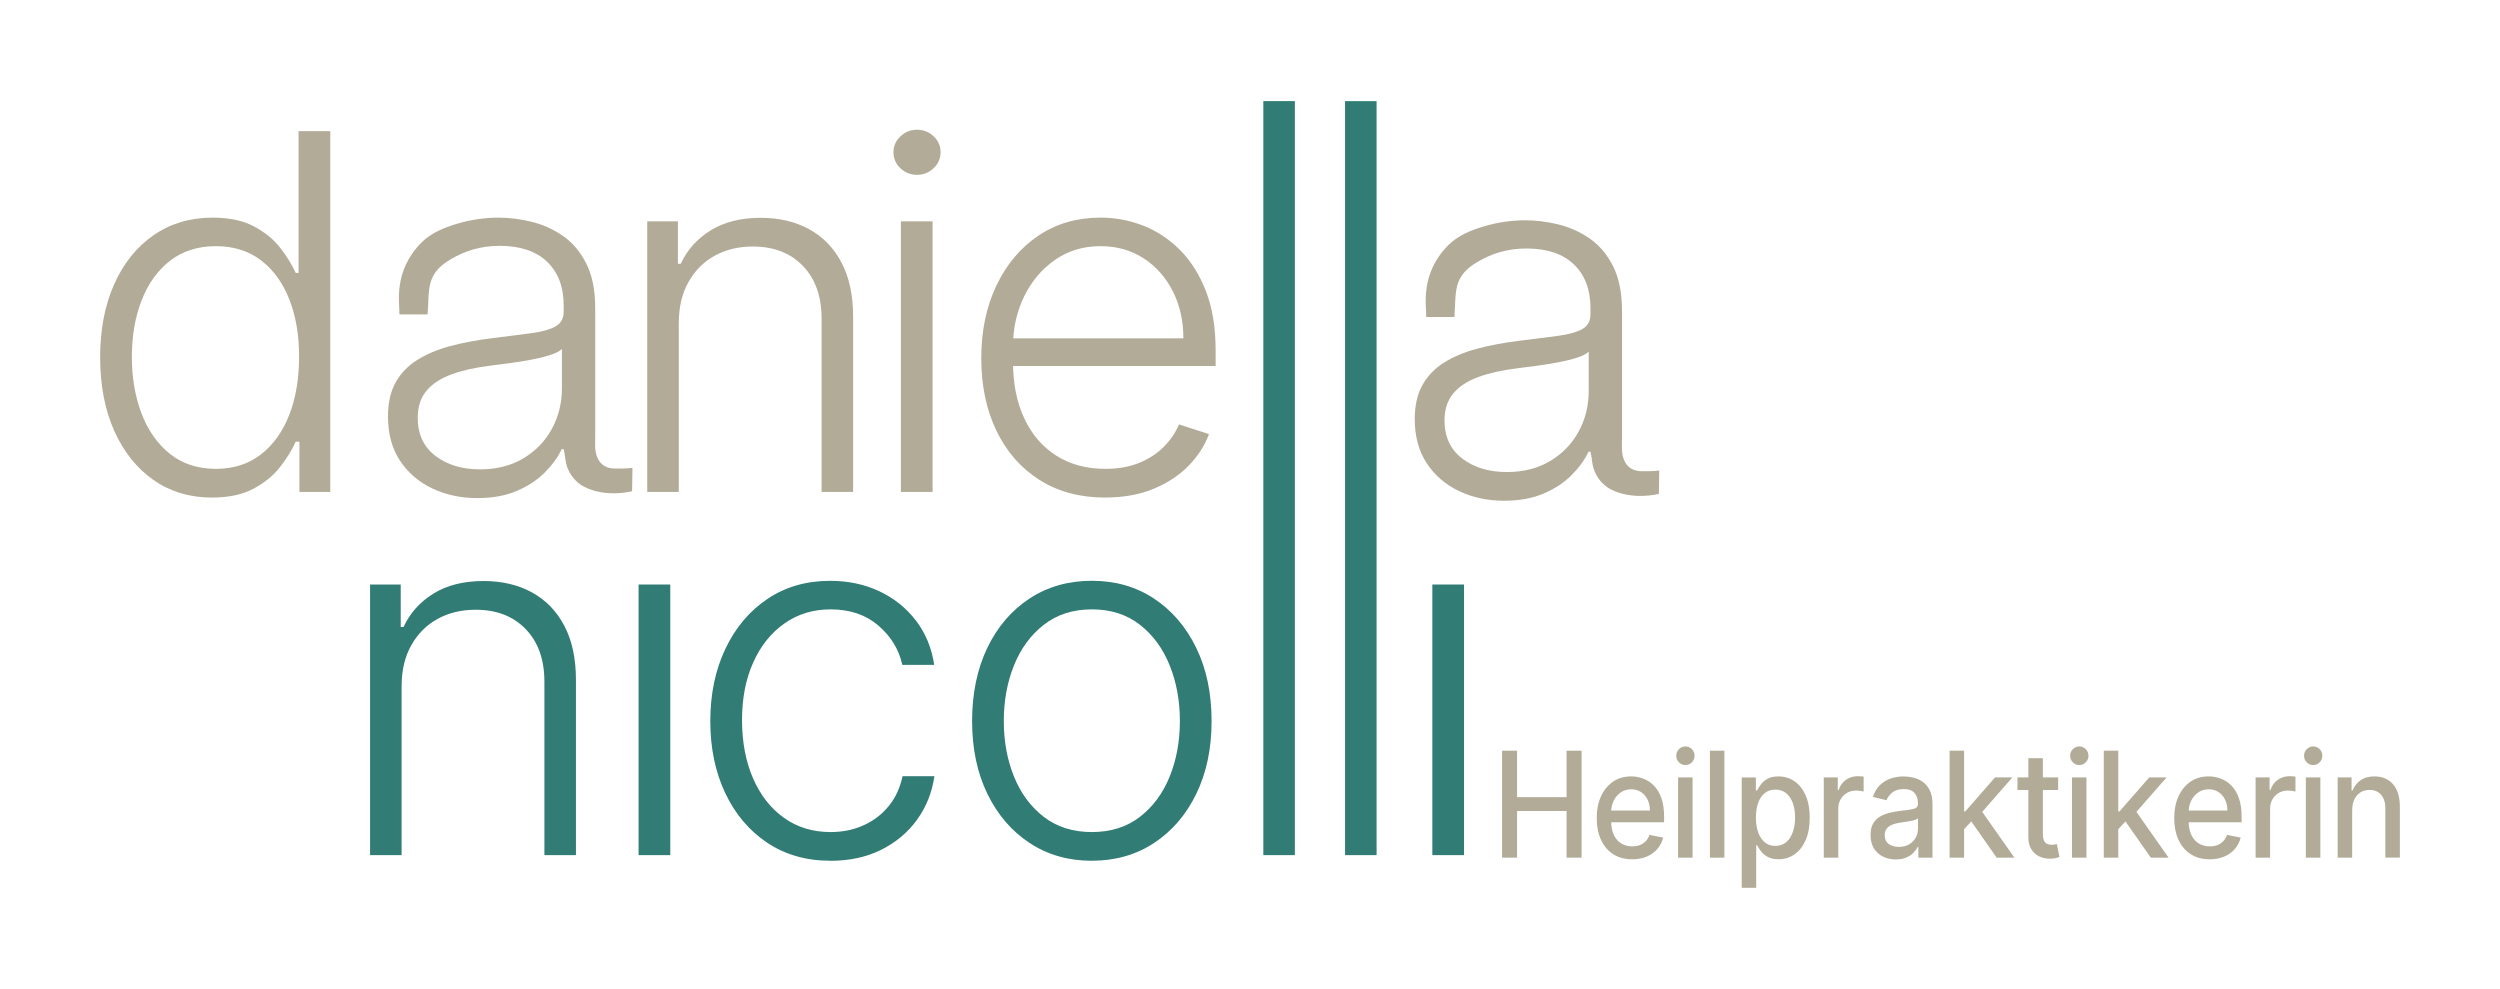 <?xml version="1.0" encoding="UTF-8"?>
<svg xmlns="http://www.w3.org/2000/svg" id="Layer_4_xA0_Image" version="1.1" viewBox="0 0 1179.82 466.67">
  <defs>
    <style>
      .st0 {
        fill: #b1ab97;
      }

      .st1 {
        fill: #317c74;
      }
    </style>
  </defs>
  <path class="st0" d="M100.1,234.82c-10.53,0-19.76-2.77-27.67-8.31-7.91-5.54-14.09-13.27-18.52-23.2-4.43-9.92-6.65-21.48-6.65-34.67s2.22-24.65,6.65-34.55,10.63-17.6,18.6-23.11c7.97-5.51,17.25-8.27,27.84-8.27,7.8,0,14.29,1.37,19.48,4.12s9.33,6.14,12.46,10.18c3.12,4.05,5.54,7.98,7.27,11.81h1.34V61.88h14.96v170.27h-14.55v-23.7h-1.76c-1.73,3.88-4.18,7.86-7.36,11.93-3.18,4.07-7.37,7.5-12.58,10.27-5.21,2.77-11.72,4.16-19.52,4.16ZM101.86,221.27c8.3,0,15.38-2.26,21.23-6.78,5.85-4.52,10.32-10.75,13.42-18.71,3.09-7.95,4.64-17.09,4.64-27.4s-1.53-19.22-4.6-27.06c-3.07-7.84-7.52-13.99-13.37-18.46-5.85-4.46-12.96-6.69-21.32-6.69s-15.81,2.31-21.69,6.94c-5.88,4.63-10.34,10.88-13.38,18.75-3.04,7.87-4.56,16.71-4.56,26.52s1.53,18.87,4.6,26.85c3.06,7.98,7.54,14.31,13.42,19,5.88,4.68,13.08,7.03,21.61,7.03Z"></path>
  <path class="st0" d="M225.3,235.07c-7.75,0-14.82-1.51-21.23-4.53-6.41-3.02-11.51-7.4-15.3-13.14-3.79-5.74-5.68-12.71-5.68-20.91,0-6.32,1.2-11.64,3.59-15.96,2.4-4.32,5.8-7.87,10.2-10.64,4.4-2.77,9.61-4.96,15.63-6.57,6.02-1.61,12.65-2.85,19.9-3.74,7.19-.89,13.28-1.66,18.27-2.33,4.99-.66,8.79-1.72,11.41-3.16,2.62-1.44,3.93-3.77,3.93-6.98v-2.99c0-8.7-2.61-15.56-7.82-20.58-5.21-5.02-12.69-7.52-22.44-7.52-9.25,0-16.42,2.54-22.61,6.07-12.31,7.03-10.45,14.25-11.35,26.27h-13.29c.15-5.13-3.14-20.16,10.3-33.8,4.62-4.68,10.87-7.2,17.22-9.06,6.35-1.86,12.79-2.79,19.31-2.79,4.9,0,10.02.64,15.34,1.91,5.32,1.28,10.27,3.48,14.84,6.61,4.57,3.13,8.28,7.48,11.12,13.05,2.84,5.57,4.26,12.62,4.26,21.16v60.24c0,2.31-.04-.54-.04,4.36,0,6.75,3.12,11.02,9.28,11.09s8.34-.33,8.34-.33l-.18,11.02s-12.27,3.28-22.81-2.19c-4.39-2.28-8.02-7.2-8.64-12.73-.29-2.62-.83-4.95-.83-4.95h-.92c-1.78,3.77-4.43,7.43-7.94,10.97-3.51,3.55-7.91,6.46-13.21,8.73-5.3,2.27-11.51,3.41-18.64,3.41ZM226.49,221.51c7.91,0,14.77-1.75,20.56-5.24,5.8-3.49,10.27-8.13,13.42-13.93,3.15-5.79,4.72-12.18,4.72-19.16v-18.46c-1.12,1.05-2.97,2-5.56,2.83-2.59.83-5.57,1.57-8.94,2.2-3.37.64-6.73,1.18-10.07,1.62-3.34.44-6.35.83-9.03,1.16-7.25.89-13.43,2.27-18.56,4.16-5.13,1.89-9.06,4.48-11.79,7.77-2.73,3.3-4.1,7.52-4.1,12.68,0,7.76,2.79,13.76,8.36,18,5.57,4.24,12.57,6.36,20.98,6.36Z"></path>
  <path class="st0" d="M320.34,152.34v79.82h-14.88v-127.71h14.46v20.04h1.34c3.01-6.54,7.7-11.79,14.09-15.76,6.38-3.96,14.28-5.94,23.7-5.94,8.64,0,16.23,1.79,22.78,5.36,6.55,3.58,11.65,8.83,15.3,15.76,3.65,6.93,5.48,15.44,5.48,25.52v82.73h-14.88v-81.81c0-10.48-2.94-18.76-8.82-24.86-5.88-6.1-13.75-9.15-23.62-9.15-6.74,0-12.73,1.44-17.97,4.32-5.24,2.88-9.38,7.03-12.41,12.43-3.04,5.4-4.56,11.82-4.56,19.25Z"></path>
  <path class="st0" d="M432.77,82.5c-3.07,0-5.68-1.04-7.86-3.12-2.17-2.08-3.26-4.59-3.26-7.52s1.1-5.45,3.3-7.52c2.2-2.08,4.81-3.12,7.82-3.12s5.68,1.04,7.86,3.12c2.17,2.08,3.26,4.59,3.26,7.52s-1.1,5.45-3.3,7.52c-2.2,2.08-4.81,3.12-7.82,3.12ZM425.16,232.16v-127.71h14.96v127.71h-14.96Z"></path>
  <path class="st0" d="M521.61,234.82c-11.98,0-22.35-2.79-31.1-8.36-8.75-5.57-15.51-13.3-20.27-23.2-4.77-9.89-7.15-21.3-7.15-34.21s2.38-24.29,7.15-34.3c4.76-10,11.37-17.85,19.81-23.53,8.44-5.68,18.21-8.52,29.3-8.52,6.97,0,13.68,1.26,20.15,3.78,6.46,2.52,12.27,6.37,17.43,11.56,5.15,5.18,9.24,11.7,12.25,19.54,3.01,7.84,4.51,17.11,4.51,27.81v7.32h-100.31v-13.05h85.1c0-8.2-1.66-15.59-4.97-22.16-3.32-6.57-7.91-11.76-13.79-15.59-5.88-3.82-12.66-5.74-20.36-5.74-8.14,0-15.3,2.16-21.48,6.48-6.19,4.32-11.02,10.03-14.5,17.13-3.48,7.1-5.25,14.86-5.31,23.28v7.82c0,10.14,1.77,19,5.31,26.56,3.54,7.57,8.57,13.43,15.09,17.58s14.24,6.24,23.16,6.24c6.07,0,11.41-.94,16.01-2.83,4.6-1.88,8.47-4.42,11.62-7.61,3.15-3.19,5.53-6.69,7.15-10.52l14.13,4.57c-1.95,5.38-5.14,10.34-9.57,14.88-4.43,4.55-9.95,8.19-16.55,10.93-6.6,2.74-14.2,4.12-22.78,4.12Z"></path>
  <path class="st0" d="M709.87,236.32c-7.75,0-14.82-1.51-21.23-4.53-6.41-3.02-11.51-7.4-15.3-13.14-3.79-5.74-5.68-12.71-5.68-20.91,0-6.32,1.2-11.64,3.59-15.96,2.4-4.32,5.8-7.87,10.2-10.64,4.4-2.77,9.61-4.96,15.63-6.57,6.02-1.61,12.65-2.85,19.9-3.74,7.19-.89,13.28-1.66,18.27-2.33,4.99-.66,8.79-1.72,11.41-3.16,2.62-1.44,3.93-3.77,3.93-6.98v-2.99c0-8.7-2.61-15.56-7.82-20.58-5.21-5.02-12.69-7.52-22.44-7.52-9.25,0-16.42,2.54-22.61,6.07-12.31,7.03-10.45,14.25-11.35,26.27h-13.29c.15-5.13-3.14-20.16,10.3-33.8,4.62-4.68,10.87-7.2,17.22-9.06,6.35-1.86,12.79-2.79,19.31-2.79,4.9,0,10.02.64,15.34,1.91,5.32,1.28,10.27,3.48,14.84,6.61,4.57,3.13,8.28,7.48,11.12,13.05,2.84,5.57,4.26,12.62,4.26,21.16v60.24c0,2.31-.04-.54-.04,4.36,0,6.75,3.12,11.02,9.28,11.09s8.34-.33,8.34-.33l-.18,11.02s-12.27,3.28-22.81-2.19c-4.39-2.28-8.02-7.2-8.64-12.73-.29-2.62-.83-4.95-.83-4.95h-.92c-1.78,3.77-4.43,7.43-7.94,10.97-3.51,3.55-7.91,6.46-13.21,8.73-5.3,2.27-11.51,3.41-18.64,3.41ZM711.06,222.77c7.91,0,14.77-1.75,20.56-5.24,5.8-3.49,10.27-8.13,13.42-13.93,3.15-5.79,4.72-12.18,4.72-19.16v-18.46c-1.12,1.05-2.97,2-5.56,2.83-2.59.83-5.57,1.57-8.94,2.2-3.37.64-6.73,1.18-10.07,1.62-3.34.44-6.35.83-9.03,1.16-7.25.89-13.43,2.27-18.56,4.16-5.13,1.89-9.06,4.48-11.79,7.77-2.73,3.3-4.1,7.52-4.1,12.68,0,7.76,2.79,13.76,8.36,18,5.57,4.24,12.57,6.36,20.98,6.36Z"></path>
  <path class="st1" d="M189.53,323.75v79.82h-14.88v-127.71h14.46v20.04h1.34c3.01-6.54,7.7-11.79,14.09-15.76,6.38-3.96,14.28-5.94,23.7-5.94,8.64,0,16.23,1.79,22.78,5.36,6.55,3.58,11.65,8.83,15.3,15.76,3.65,6.93,5.48,15.44,5.48,25.52v82.73h-14.88v-81.81c0-10.48-2.94-18.76-8.82-24.86-5.88-6.1-13.75-9.15-23.62-9.15-6.74,0-12.73,1.44-17.97,4.32-5.24,2.88-9.38,7.03-12.41,12.43-3.04,5.4-4.56,11.82-4.56,19.25Z"></path>
  <path class="st1" d="M301.36,403.56v-127.71h14.96v127.71h-14.96Z"></path>
  <path class="st1" d="M391.97,406.22c-11.48,0-21.47-2.85-29.97-8.56-8.5-5.71-15.09-13.52-19.77-23.45-4.68-9.92-7.02-21.23-7.02-33.92s2.38-24.19,7.15-34.17c4.76-9.98,11.38-17.81,19.85-23.49,8.47-5.68,18.31-8.52,29.51-8.52,8.58,0,16.36,1.65,23.32,4.95,6.97,3.3,12.72,7.93,17.26,13.88,4.54,5.96,7.4,12.9,8.57,20.83h-15.05c-1.56-7.2-5.31-13.37-11.24-18.5-5.94-5.13-13.47-7.69-22.61-7.69-8.19,0-15.44,2.2-21.73,6.61-6.3,4.41-11.22,10.53-14.75,18.37-3.54,7.84-5.31,16.92-5.31,27.23s1.73,19.53,5.18,27.48c3.45,7.95,8.32,14.18,14.59,18.67,6.27,4.49,13.61,6.73,22.03,6.73,5.68,0,10.88-1.07,15.59-3.2,4.71-2.13,8.66-5.17,11.87-9.1,3.2-3.93,5.36-8.62,6.48-14.05h15.05c-1.12,7.7-3.86,14.56-8.23,20.58-4.38,6.02-10.03,10.74-16.97,14.18-6.94,3.44-14.87,5.15-23.78,5.15Z"></path>
  <path class="st1" d="M515.27,406.22c-11.09,0-20.89-2.8-29.38-8.4-8.5-5.6-15.14-13.34-19.94-23.24-4.79-9.89-7.19-21.33-7.19-34.3s2.4-24.6,7.19-34.55c4.79-9.95,11.44-17.71,19.94-23.28,8.5-5.57,18.29-8.36,29.38-8.36s20.87,2.8,29.34,8.4c8.47,5.6,15.12,13.36,19.94,23.28,4.82,9.92,7.23,21.42,7.23,34.5s-2.4,24.4-7.19,34.3c-4.79,9.89-11.44,17.64-19.94,23.24-8.5,5.6-18.29,8.4-29.38,8.4ZM515.27,392.67c8.92,0,16.47-2.38,22.65-7.15,6.19-4.77,10.88-11.11,14.09-19.04,3.2-7.93,4.81-16.66,4.81-26.19s-1.6-18.29-4.81-26.27c-3.21-7.98-7.9-14.38-14.09-19.21-6.19-4.82-13.74-7.23-22.65-7.23s-16.4,2.41-22.61,7.23c-6.21,4.82-10.92,11.22-14.13,19.21-3.21,7.98-4.81,16.74-4.81,26.27s1.6,18.26,4.81,26.19c3.2,7.93,7.9,14.27,14.09,19.04,6.19,4.77,13.74,7.15,22.65,7.15Z"></path>
  <path class="st1" d="M611.08,47.72v355.84h-14.88V47.72h14.88Z"></path>
  <path class="st1" d="M649.65,47.72v355.84h-14.88V47.72h14.88Z"></path>
  <path class="st1" d="M675.96,403.56v-127.71h14.96v127.71h-14.96Z"></path>
  <path class="st0" d="M708.88,404.75v-50.48h7.07v21.94h23.36v-21.94h7.09v50.48h-7.09v-22.01h-23.36v22.01h-7.07Z"></path>
  <path class="st0" d="M770.27,405.52c-3.46,0-6.44-.8-8.94-2.4s-4.42-3.86-5.77-6.78c-1.35-2.92-2.02-6.34-2.02-10.27s.67-7.3,2.02-10.25,3.24-5.27,5.67-6.93,5.28-2.49,8.55-2.49c1.98,0,3.9.35,5.77,1.06,1.86.71,3.53,1.82,5.01,3.33,1.48,1.51,2.65,3.47,3.5,5.88s1.28,5.33,1.28,8.76v2.61h-27.94v-5.52h21.23c0-1.94-.37-3.66-1.1-5.16-.73-1.5-1.76-2.69-3.08-3.56-1.32-.87-2.86-1.31-4.63-1.31-1.92,0-3.6.51-5.02,1.52-1.43,1.01-2.52,2.33-3.29,3.94-.77,1.62-1.16,3.37-1.16,5.26v4.31c0,2.53.42,4.68,1.25,6.46s1.99,3.13,3.49,4.05c1.49.93,3.24,1.39,5.24,1.39,1.3,0,2.48-.2,3.55-.6s1.99-1.01,2.77-1.81c.78-.81,1.37-1.8,1.78-2.98l6.48,1.26c-.52,2.05-1.45,3.85-2.78,5.39-1.34,1.54-3.01,2.73-5.01,3.57-2.01.85-4.29,1.27-6.85,1.27Z"></path>
  <path class="st0" d="M795.39,361.05c-1.19,0-2.21-.43-3.05-1.29-.85-.86-1.27-1.89-1.27-3.09s.42-2.26,1.27-3.12c.85-.86,1.86-1.29,3.05-1.29s2.21.43,3.05,1.29c.85.86,1.27,1.89,1.27,3.09s-.42,2.26-1.27,3.12c-.85.86-1.86,1.29-3.05,1.29ZM791.94,404.75v-37.86h6.84v37.86h-6.84Z"></path>
  <path class="st0" d="M813.79,354.28v50.48h-6.84v-50.48h6.84Z"></path>
  <path class="st0" d="M821.96,418.95v-52.05h6.68v6.14h.57c.4-.79.97-1.7,1.72-2.74.75-1.04,1.78-1.94,3.11-2.72,1.33-.78,3.08-1.17,5.26-1.17,2.84,0,5.37.77,7.6,2.32,2.23,1.54,3.98,3.77,5.25,6.68,1.27,2.91,1.91,6.41,1.91,10.5s-.63,7.6-1.9,10.51c-1.27,2.92-3.01,5.16-5.22,6.73-2.21,1.57-4.74,2.35-7.57,2.35-2.14,0-3.88-.39-5.23-1.16s-2.41-1.68-3.17-2.71c-.76-1.04-1.35-1.96-1.76-2.76h-.41v20.09h-6.84ZM828.66,385.82c0,2.66.36,5,1.08,7,.72,2,1.75,3.57,3.11,4.69,1.36,1.13,3.02,1.69,4.99,1.69s3.75-.59,5.13-1.76,2.41-2.77,3.12-4.79,1.06-4.3,1.06-6.83-.35-4.74-1.04-6.73c-.69-1.99-1.73-3.56-3.11-4.71-1.38-1.15-3.1-1.73-5.16-1.73s-3.66.55-5.02,1.65c-1.37,1.1-2.4,2.64-3.1,4.61s-1.05,4.27-1.05,6.9Z"></path>
  <path class="st0" d="M860.69,404.75v-37.86h6.61v6.01h.37c.64-2.04,1.77-3.64,3.4-4.82,1.62-1.17,3.47-1.76,5.53-1.76.43,0,.93.02,1.52.05.59.03,1.05.07,1.38.12v7.05c-.27-.08-.76-.18-1.46-.28-.7-.11-1.4-.16-2.11-.16-1.62,0-3.05.37-4.31,1.1-1.26.73-2.25,1.74-2.99,3.03s-1.1,2.76-1.1,4.4v23.12h-6.84Z"></path>
  <path class="st0" d="M894.65,405.59c-2.23,0-4.24-.45-6.04-1.34-1.8-.9-3.22-2.2-4.27-3.91s-1.57-3.8-1.57-6.29c0-2.14.38-3.89,1.14-5.27.76-1.38,1.79-2.47,3.09-3.28,1.3-.8,2.75-1.41,4.35-1.82,1.6-.41,3.23-.72,4.9-.94,2.1-.26,3.81-.48,5.13-.65,1.31-.17,2.27-.46,2.86-.85.6-.39.89-1.04.89-1.92v-.17c0-2.15-.56-3.82-1.68-5-1.12-1.18-2.79-1.77-5-1.77s-4.12.55-5.43,1.64c-1.32,1.09-2.23,2.3-2.73,3.64l-6.43-1.58c.76-2.3,1.88-4.16,3.35-5.58,1.47-1.42,3.17-2.46,5.09-3.11,1.92-.65,3.94-.97,6.06-.97,1.4,0,2.89.18,4.47.53,1.58.35,3.06,1,4.44,1.93,1.38.94,2.51,2.27,3.4,4,.88,1.73,1.33,3.98,1.33,6.74v25.14h-6.68v-5.18h-.27c-.44.95-1.11,1.89-1.99,2.81-.88.92-2.02,1.68-3.41,2.29-1.39.61-3.05.91-4.99.91ZM896.14,399.67c1.89,0,3.51-.4,4.86-1.21s2.38-1.86,3.09-3.17c.71-1.31,1.06-2.71,1.06-4.2v-4.88c-.24.26-.71.51-1.41.73s-1.48.41-2.37.57c-.88.16-1.75.3-2.59.42-.84.12-1.54.23-2.11.31-1.33.18-2.54.48-3.63.91s-1.96,1.04-2.61,1.84c-.65.8-.97,1.85-.97,3.17,0,1.82.63,3.2,1.88,4.13,1.25.93,2.84,1.39,4.78,1.39Z"></path>
  <path class="st0" d="M920.07,404.75v-50.48h6.84v50.48h-6.84ZM926.36,391.91l-.05-9h1.19l14-16.02h8.19l-15.97,18.24h-1.08l-6.29,6.78ZM942.27,404.75l-12.59-17.99,4.71-5.15,16.27,23.14h-8.4Z"></path>
  <path class="st0" d="M971.3,366.89v5.92h-19.2v-5.92h19.2ZM957.25,357.82h6.84v35.81c0,1.43.2,2.5.59,3.22.4.71.91,1.2,1.54,1.45.63.25,1.32.38,2.07.38.55,0,1.03-.04,1.44-.12.41-.08.73-.15.96-.2l1.24,6.09c-.4.16-.96.33-1.69.51-.73.17-1.65.27-2.75.28-1.8.03-3.48-.31-5.03-1.04-1.56-.72-2.81-1.84-3.78-3.35s-1.44-3.41-1.44-5.69v-37.34Z"></path>
  <path class="st0" d="M981.28,361.05c-1.19,0-2.21-.43-3.05-1.29-.85-.86-1.27-1.89-1.27-3.09s.42-2.26,1.27-3.12c.85-.86,1.86-1.29,3.05-1.29s2.21.43,3.05,1.29c.85.86,1.27,1.89,1.27,3.09s-.42,2.26-1.27,3.12c-.85.86-1.86,1.29-3.05,1.29ZM977.82,404.75v-37.86h6.84v37.86h-6.84Z"></path>
  <path class="st0" d="M992.83,404.75v-50.48h6.84v50.48h-6.84ZM999.13,391.91l-.05-9h1.19l14-16.02h8.19l-15.97,18.24h-1.08l-6.29,6.78ZM1015.03,404.75l-12.59-17.99,4.71-5.15,16.27,23.14h-8.4Z"></path>
  <path class="st0" d="M1042.81,405.52c-3.46,0-6.44-.8-8.94-2.4s-4.42-3.86-5.77-6.78c-1.35-2.92-2.02-6.34-2.02-10.27s.67-7.3,2.02-10.25,3.24-5.27,5.67-6.93,5.28-2.49,8.55-2.49c1.98,0,3.9.35,5.77,1.06,1.86.71,3.53,1.82,5.01,3.33,1.48,1.51,2.65,3.47,3.5,5.88s1.28,5.33,1.28,8.76v2.61h-27.94v-5.52h21.23c0-1.94-.37-3.66-1.1-5.16-.73-1.5-1.76-2.69-3.08-3.56-1.32-.87-2.86-1.31-4.63-1.31-1.92,0-3.6.51-5.02,1.52-1.43,1.01-2.52,2.33-3.29,3.94-.77,1.62-1.16,3.37-1.16,5.26v4.31c0,2.53.42,4.68,1.25,6.46s1.99,3.13,3.49,4.05c1.49.93,3.24,1.39,5.24,1.39,1.3,0,2.48-.2,3.55-.6s1.99-1.01,2.77-1.81c.78-.81,1.37-1.8,1.78-2.98l6.48,1.26c-.52,2.05-1.45,3.85-2.78,5.39-1.34,1.54-3.01,2.73-5.01,3.57-2.01.85-4.29,1.27-6.85,1.27Z"></path>
  <path class="st0" d="M1064.48,404.75v-37.86h6.61v6.01h.37c.64-2.04,1.77-3.64,3.4-4.82,1.62-1.17,3.47-1.76,5.53-1.76.43,0,.93.02,1.52.05.59.03,1.05.07,1.38.12v7.05c-.27-.08-.76-.18-1.46-.28-.7-.11-1.4-.16-2.11-.16-1.62,0-3.05.37-4.31,1.1-1.26.73-2.25,1.74-2.99,3.03s-1.1,2.76-1.1,4.4v23.12h-6.84Z"></path>
  <path class="st0" d="M1091.66,361.05c-1.19,0-2.21-.43-3.05-1.29-.85-.86-1.27-1.89-1.27-3.09s.42-2.26,1.27-3.12c.85-.86,1.86-1.29,3.05-1.29s2.21.43,3.05,1.29c.85.86,1.27,1.89,1.27,3.09s-.42,2.26-1.27,3.12c-.85.86-1.86,1.29-3.05,1.29ZM1088.2,404.75v-37.86h6.84v37.86h-6.84Z"></path>
  <path class="st0" d="M1110.05,382.27v22.48h-6.84v-37.86h6.57v6.16h.44c.81-2,2.08-3.61,3.81-4.83s3.92-1.82,6.56-1.82c2.39,0,4.49.54,6.29,1.61,1.8,1.08,3.2,2.67,4.19,4.79s1.49,4.74,1.49,7.86v24.08h-6.84v-23.19c0-2.74-.66-4.89-1.99-6.44s-3.15-2.33-5.47-2.33c-1.59,0-2.99.37-4.22,1.11s-2.2,1.82-2.91,3.24c-.71,1.42-1.06,3.13-1.06,5.14Z"></path>
</svg>
